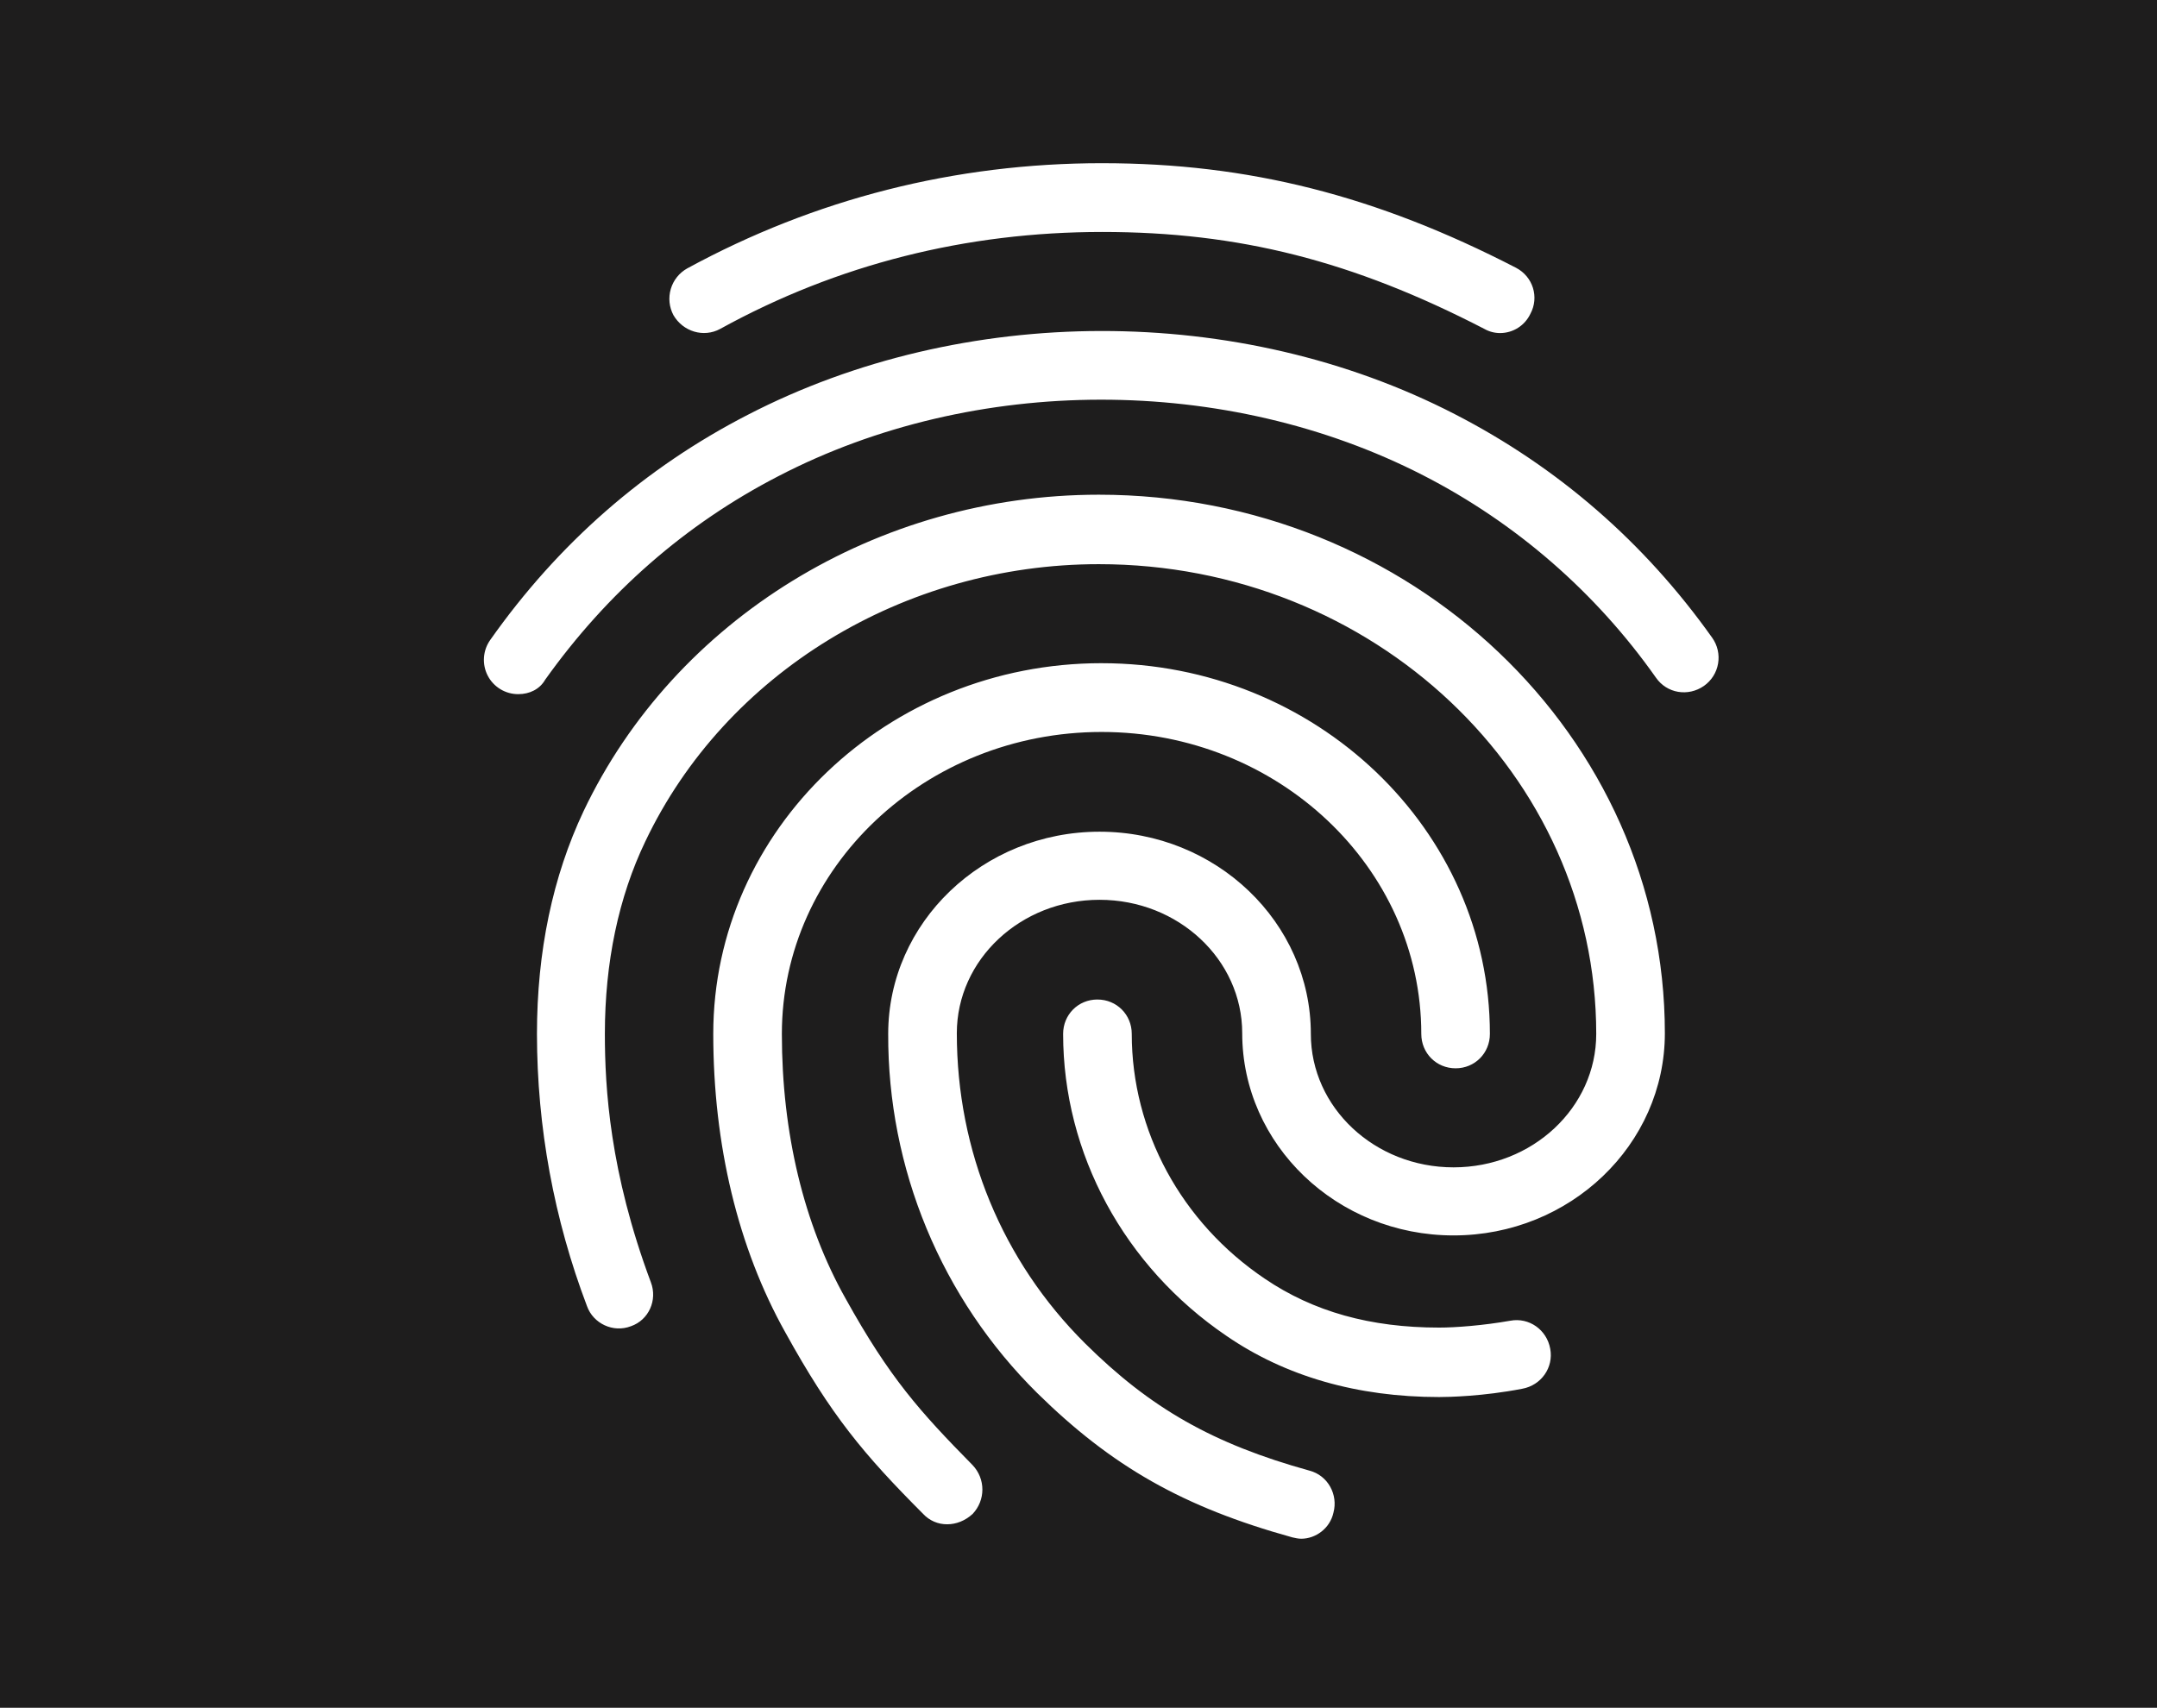 <?xml version="1.0" encoding="UTF-8" standalone="no"?>
<svg
   xmlns:dc="http://purl.org/dc/elements/1.1/"
   xmlns:cc="http://creativecommons.org/ns#"
   xmlns:rdf="http://www.w3.org/1999/02/22-rdf-syntax-ns#"
   xmlns:svg="http://www.w3.org/2000/svg"
   xmlns="http://www.w3.org/2000/svg"
   xmlns:sodipodi="http://sodipodi.sourceforge.net/DTD/sodipodi-0.dtd"
   xmlns:inkscape="http://www.inkscape.org/namespaces/inkscape"
   width="183.432"
   height="145.258"
   viewBox="0 0 183.432 145.258"
   id="svg2"
   version="1.1"
   inkscape:version="0.91 r13725"
   sodipodi:docname="fingerprint.svg"
   style="fill:none">
  <defs
     id="defs8" />
  <sodipodi:namedview
     pagecolor="#ffffff"
     bordercolor="#666666"
     borderopacity="1"
     objecttolerance="10"
     gridtolerance="10"
     guidetolerance="10"
     inkscape:pageopacity="0"
     inkscape:pageshadow="2"
     inkscape:window-width="1366"
     inkscape:window-height="704"
     id="namedview6"
     showgrid="false"
     inkscape:zoom="2.017094"
     inkscape:cx="19.568921"
     inkscape:cy="58.5"
     inkscape:window-x="0"
     inkscape:window-y="27"
     inkscape:window-maximized="1"
     inkscape:current-layer="svg2"
     inkscape:snap-page="false" />
  <path
     style="opacity:1;fill:#1e1d1d;fill-opacity:1;fill-rule:nonzero;stroke:none;stroke-width:0;stroke-miterlimit:4;stroke-dasharray:none;stroke-dashoffset:0;stroke-opacity:1"
     d="m 4.9999999e-6,1.6824547e-4 0,145.258 183.432,0 0,-145.258 -183.432,0 z M 93.736,13.881 c 12.427,0 23.28,2.75 35.182,8.893 1.459,0.76 1.985,2.514 1.227,3.918 -0.231,0.488 -0.595,0.902 -1.049,1.191 -0.454,0.29 -0.981,0.444 -1.52,0.447 -0.467,0 -0.933,-0.118 -1.342,-0.352 -11.202,-5.792 -20.888,-8.248 -32.498,-8.248 -11.552,0 -22.519,2.749 -32.496,8.248 -1.4,0.76 -3.152,0.234 -3.969,-1.17 -0.364,-0.684 -0.445,-1.483 -0.227,-2.227 0.218,-0.744 0.719,-1.372 1.395,-1.75 10.852,-5.909 22.753,-8.951 35.297,-8.951 z m -0.107,14.273 c 10.451,-0.015 20.909,2.34 30.098,7.078 8.752,4.505 16.103,10.882 21.879,19.014 0.224,0.314 0.383,0.67 0.469,1.047 0.086,0.377 0.096,0.766 0.031,1.146 -0.065,0.381 -0.204,0.746 -0.41,1.072 -0.206,0.326 -0.476,0.608 -0.791,0.83 -1.342,0.936 -3.151,0.642 -4.084,-0.703 -5.109,-7.252 -11.895,-13.154 -19.777,-17.199 -16.745,-8.6 -38.157,-8.599 -54.844,0.059 -7.935,4.095 -14.587,9.945 -19.838,17.316 -0.467,0.819 -1.342,1.229 -2.275,1.229 -0.538,0.005 -1.066,-0.14 -1.527,-0.418 -0.461,-0.278 -0.836,-0.678 -1.084,-1.156 -0.248,-0.479 -0.357,-1.017 -0.318,-1.555 0.039,-0.538 0.225,-1.054 0.539,-1.492 5.776,-8.19 13.127,-14.626 21.879,-19.131 9.16,-4.739 19.604,-7.122 30.055,-7.137 z M 93.445,42.078 c 26.547,0 48.135,20.533 48.135,45.805 0,9.477 -8.052,17.199 -17.971,17.199 -9.918,0 -17.971,-7.722 -17.971,-17.199 0,-6.26 -5.425,-11.348 -12.135,-11.348 -6.71,0 -12.135,5.088 -12.135,11.348 0,10.004 3.851,19.365 10.91,26.385 5.543,5.499 10.852,8.539 19.078,10.82 1.575,0.41 2.45,2.049 2.041,3.57 -0.292,1.346 -1.517,2.223 -2.742,2.223 -0.233,0 -0.524,-0.059 -0.758,-0.117 -9.277,-2.574 -15.344,-6.026 -21.703,-12.285 -4.03,-3.99 -7.226,-8.745 -9.4,-13.988 -2.174,-5.244 -3.283,-10.87 -3.262,-16.549 0,-9.477 8.052,-17.199 17.971,-17.199 9.918,0 17.971,7.722 17.971,17.199 0,6.26 5.425,11.35 12.135,11.35 6.71,0 12.135,-5.09 12.135,-11.35 0,-22.055 -18.961,-39.955 -42.299,-39.955 -16.57,0 -31.738,9.244 -38.564,23.576 -2.275,4.739 -3.443,10.295 -3.443,16.379 0,4.563 0.41,11.759 3.91,21.119 0.583,1.521 -0.176,3.218 -1.693,3.744 -1.517,0.585 -3.207,-0.235 -3.732,-1.697 -2.811,-7.399 -4.255,-15.249 -4.26,-23.166 0,-7.02 1.341,-13.396 3.967,-18.953 C 57.389,52.667 74.6,42.078 93.445,42.078 Z m 0.234,14.332 c 18.203,0 33.022,14.157 33.022,31.531 0,1.638 -1.282,2.926 -2.916,2.926 -1.634,0 -2.918,-1.288 -2.918,-2.926 0,-14.157 -12.193,-25.682 -27.188,-25.682 -14.994,0 -27.189,11.525 -27.189,25.682 0,8.424 1.867,16.205 5.426,22.523 3.734,6.728 6.302,9.592 10.795,14.156 1.109,1.169 1.109,2.984 0,4.154 -0.642,0.585 -1.402,0.877 -2.16,0.877 -0.383,0.004 -0.762,-0.071 -1.113,-0.223 -0.352,-0.151 -0.667,-0.373 -0.928,-0.654 -5.076,-5.09 -7.817,-8.367 -11.727,-15.445 -4.026,-7.196 -6.127,-15.97 -6.127,-25.389 0,-17.375 14.82,-31.531 33.023,-31.531 z m -0.352,28.607 c 1.634,0 2.918,1.286 2.918,2.924 0,8.248 4.2,16.029 11.318,20.826 4.143,2.808 8.986,4.154 14.82,4.154 1.4,0 3.733,-0.176 6.066,-0.586 1.575,-0.292 3.093,0.76 3.385,2.398 0.292,1.579 -0.759,3.1 -2.393,3.393 -3.326,0.643 -6.242,0.703 -7.059,0.703 -6.943,0 -13.07,-1.756 -18.088,-5.207 -8.693,-5.909 -13.885,-15.503 -13.885,-25.682 0,-1.638 1.282,-2.924 2.916,-2.924 z"
     id="rect4133"
     inkscape:connector-curvature="0"
     inkscape:export-xdpi="49.064598"
     inkscape:export-ydpi="49.064598" />
</svg>
